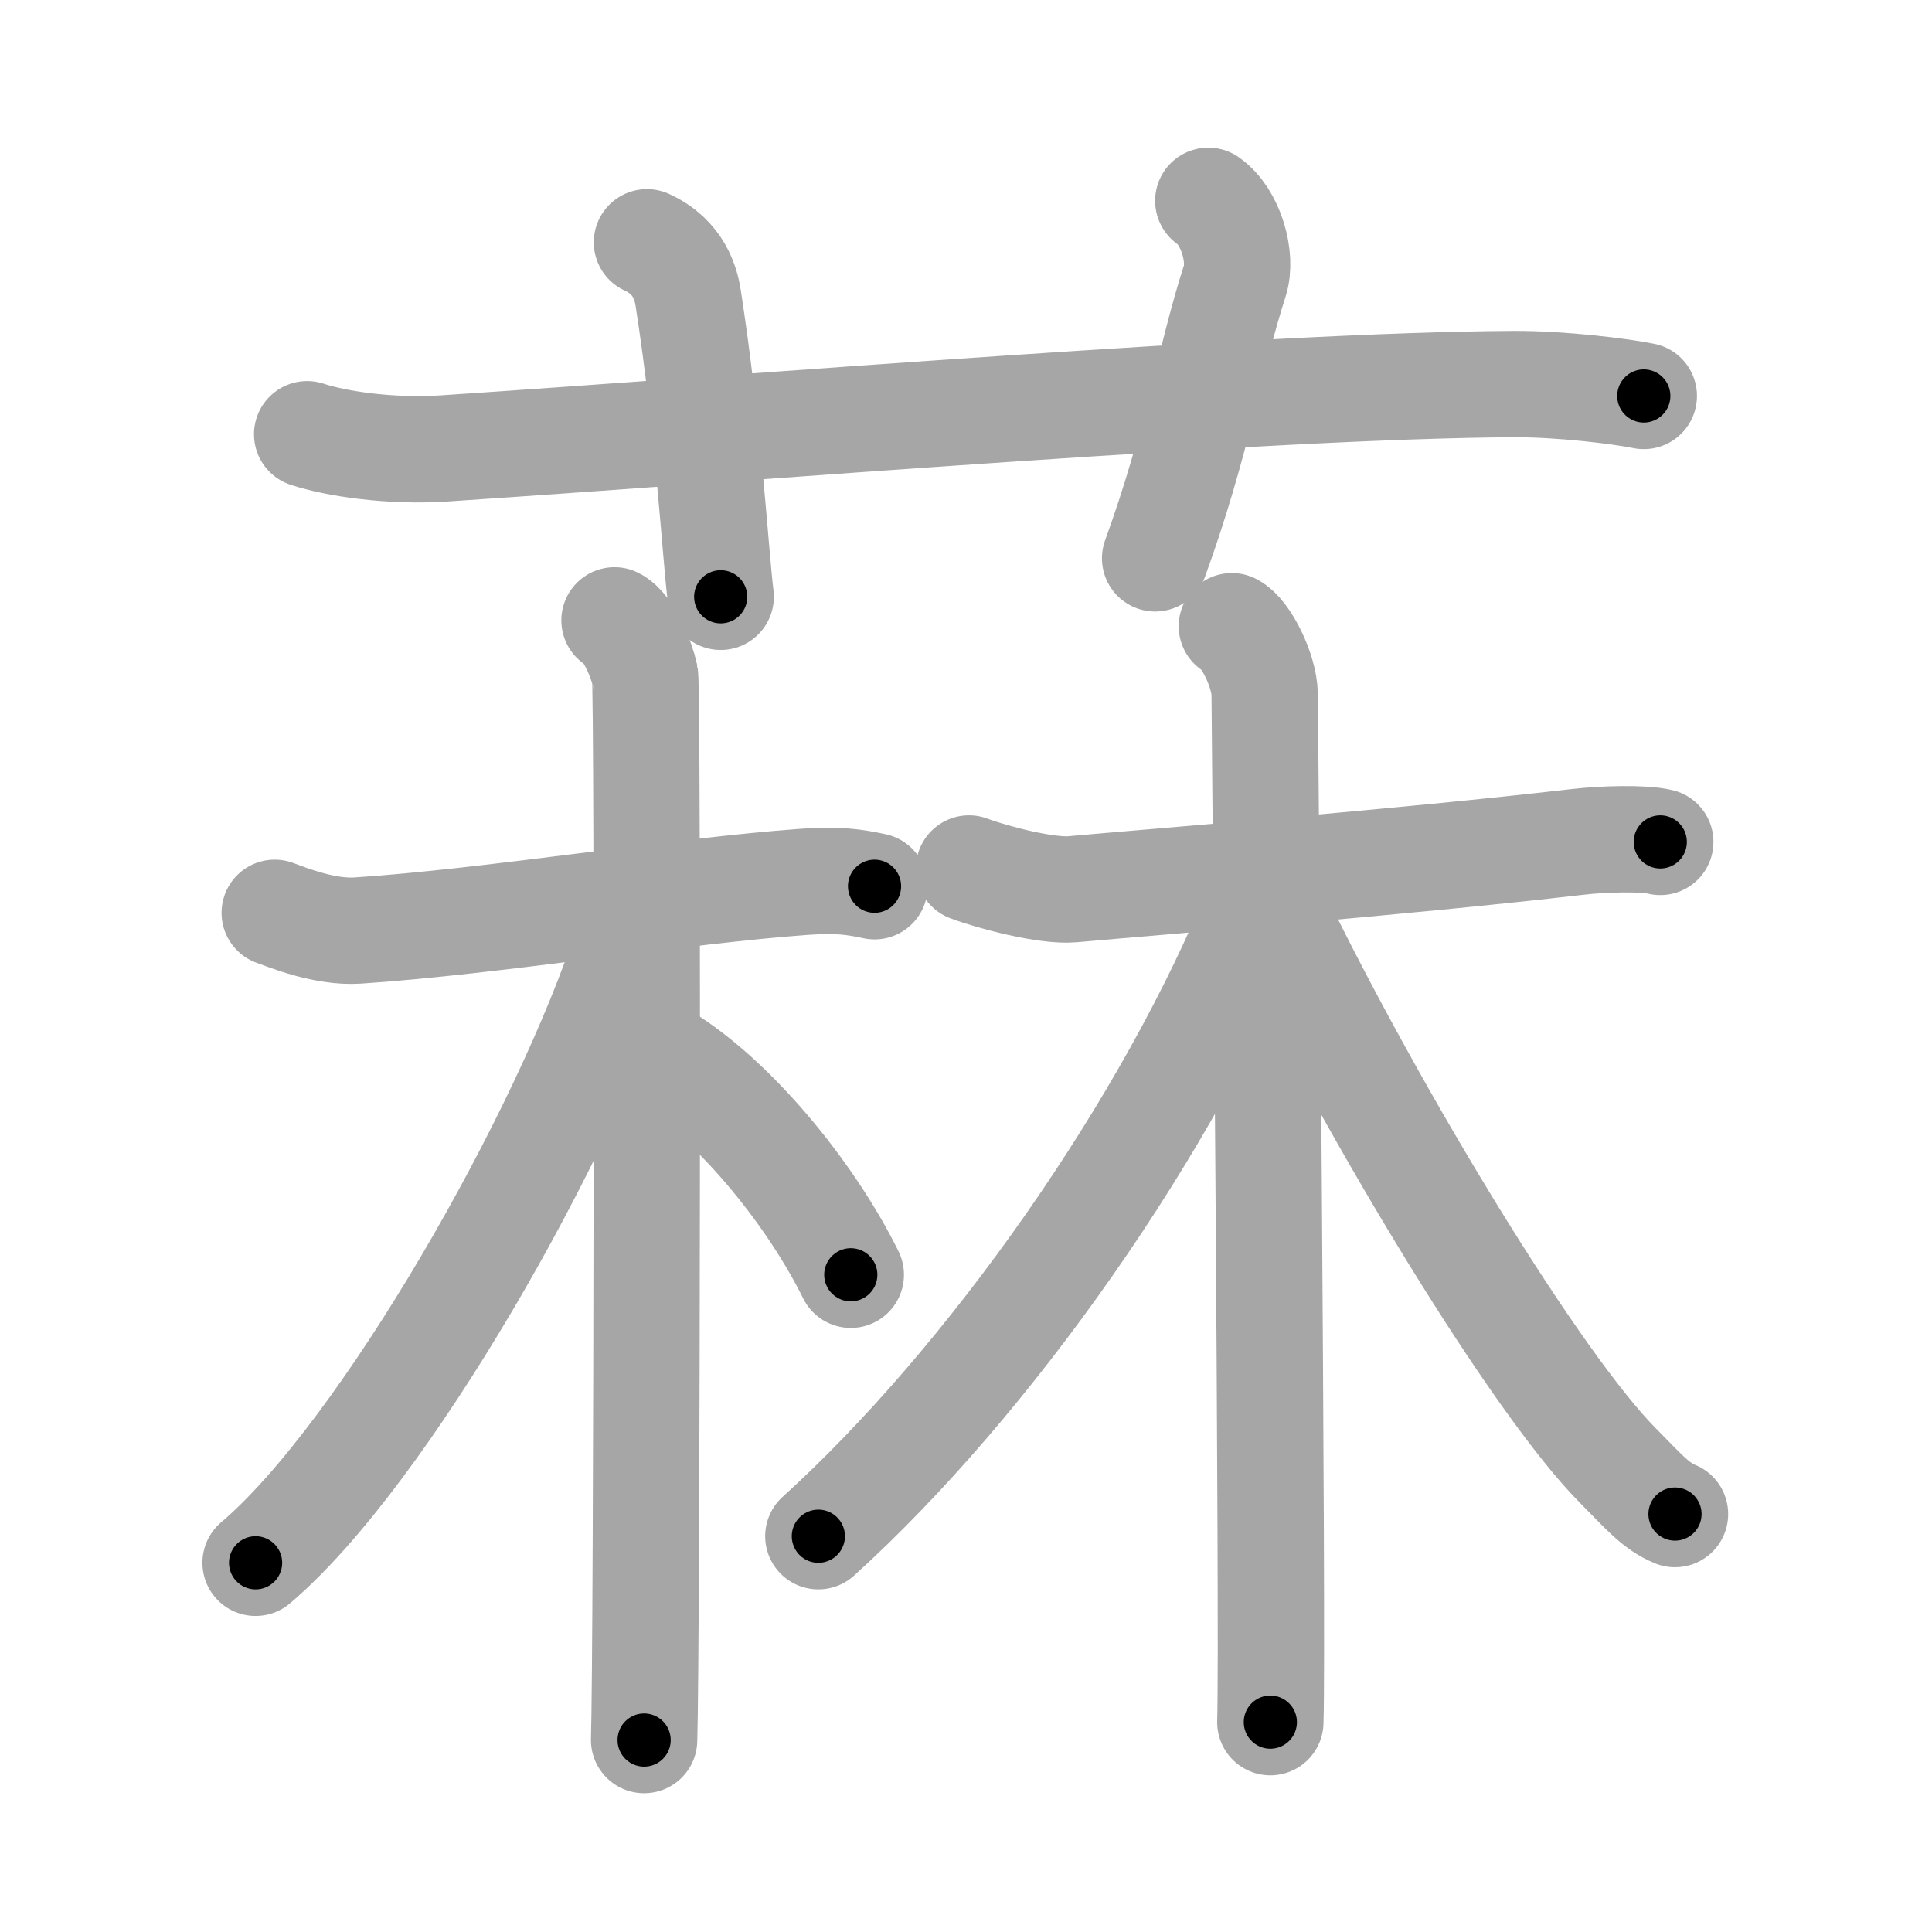 <svg xmlns="http://www.w3.org/2000/svg" viewBox="0 0 109 109" id="83fb"><g fill="none" stroke="#a6a6a6" stroke-width="6" stroke-linecap="round" stroke-linejoin="round"><g><g><path d="M17.33,24.5c1.6,0.53,4.67,1,7.72,0.8c17.9-1.19,46.71-3.57,60.38-3.63c2.66-0.01,5.98,0.4,7.31,0.67" /><path d="M36.5,13.67c1.83,0.83,2.21,2.38,2.33,3.17c1.14,7.35,1.51,14.16,1.83,16.83" /><path d="M68.17,11.33c1.28,0.89,1.92,3.19,1.5,4.5c-1.43,4.44-2.1,9.06-4.5,15.67" /></g><g><g><path d="M15.5,51.5c0.7,0.25,2.8,1.12,4.67,1c7.58-0.5,18.22-2.25,25.23-2.75c1.86-0.13,2.77,0,3.94,0.25" /><path d="M34.67,35c0.82,0.4,1.55,2.3,1.72,3.1c0.17,0.8,0.11,55.08-0.05,60.07" /><path d="M35.42,53.17c-3.47,10.79-13.79,28.89-21,35" /><path d="M37.92,59.92c3.82,2.53,7.9,7.58,10.08,12" /></g><g><path d="M54.67,49c1.33,0.5,4.38,1.3,5.83,1.17c5.13-0.46,18.47-1.51,28.5-2.67c1.45-0.17,3.75-0.23,4.67,0" /><path d="M69.5,35.33c0.78,0.39,1.83,2.5,1.85,3.84c0.01,0.79,0.48,53.17,0.32,57.99" /><path d="M71.08,50.83C66,63.5,55.75,78,46.17,86.67" /><path d="M71.92,51.42c5.69,11.7,14.8,26.71,19.42,31.33c1.32,1.32,2.05,2.22,3.16,2.67" /></g></g></g></g><g fill="none" stroke="#000" stroke-width="3" stroke-linecap="round" stroke-linejoin="round"><path d="M17.33,24.5c1.6,0.53,4.67,1,7.72,0.8c17.9-1.19,46.71-3.57,60.38-3.63c2.66-0.01,5.98,0.4,7.31,0.67" stroke-dasharray="75.648" stroke-dashoffset="75.648"><animate attributeName="stroke-dashoffset" values="75.648;75.648;0" dur="0.569s" fill="freeze" begin="0s;83fb.click" /></path><path d="M36.5,13.67c1.83,0.83,2.21,2.38,2.33,3.17c1.14,7.35,1.51,14.16,1.83,16.83" stroke-dasharray="21.052" stroke-dashoffset="21.052"><animate attributeName="stroke-dashoffset" values="21.052" fill="freeze" begin="83fb.click" /><animate attributeName="stroke-dashoffset" values="21.052;21.052;0" keyTimes="0;0.729;1" dur="0.78s" fill="freeze" begin="0s;83fb.click" /></path><path d="M68.17,11.33c1.28,0.89,1.92,3.19,1.5,4.5c-1.43,4.44-2.1,9.06-4.5,15.67" stroke-dasharray="21.311" stroke-dashoffset="21.311"><animate attributeName="stroke-dashoffset" values="21.311" fill="freeze" begin="83fb.click" /><animate attributeName="stroke-dashoffset" values="21.311;21.311;0" keyTimes="0;0.785;1" dur="0.993s" fill="freeze" begin="0s;83fb.click" /></path><path d="M15.5,51.5c0.7,0.25,2.8,1.12,4.67,1c7.58-0.5,18.22-2.25,25.23-2.75c1.86-0.13,2.77,0,3.94,0.25" stroke-dasharray="34.159" stroke-dashoffset="34.159"><animate attributeName="stroke-dashoffset" values="34.159" fill="freeze" begin="83fb.click" /><animate attributeName="stroke-dashoffset" values="34.159;34.159;0" keyTimes="0;0.744;1" dur="1.335s" fill="freeze" begin="0s;83fb.click" /></path><path d="M34.67,35c0.82,0.4,1.55,2.3,1.72,3.1c0.17,0.8,0.11,55.08-0.05,60.07" stroke-dasharray="63.695" stroke-dashoffset="63.695"><animate attributeName="stroke-dashoffset" values="63.695" fill="freeze" begin="83fb.click" /><animate attributeName="stroke-dashoffset" values="63.695;63.695;0" keyTimes="0;0.736;1" dur="1.814s" fill="freeze" begin="0s;83fb.click" /></path><path d="M35.42,53.17c-3.47,10.79-13.79,28.89-21,35" stroke-dasharray="41.148" stroke-dashoffset="41.148"><animate attributeName="stroke-dashoffset" values="41.148" fill="freeze" begin="83fb.click" /><animate attributeName="stroke-dashoffset" values="41.148;41.148;0" keyTimes="0;0.815;1" dur="2.225s" fill="freeze" begin="0s;83fb.click" /></path><path d="M37.92,59.92c3.82,2.53,7.9,7.58,10.08,12" stroke-dasharray="15.826" stroke-dashoffset="15.826"><animate attributeName="stroke-dashoffset" values="15.826" fill="freeze" begin="83fb.click" /><animate attributeName="stroke-dashoffset" values="15.826;15.826;0" keyTimes="0;0.934;1" dur="2.383s" fill="freeze" begin="0s;83fb.click" /></path><path d="M54.67,49c1.33,0.5,4.38,1.3,5.83,1.17c5.13-0.46,18.47-1.51,28.5-2.67c1.45-0.17,3.75-0.23,4.67,0" stroke-dasharray="39.289" stroke-dashoffset="39.289"><animate attributeName="stroke-dashoffset" values="39.289" fill="freeze" begin="83fb.click" /><animate attributeName="stroke-dashoffset" values="39.289;39.289;0" keyTimes="0;0.858;1" dur="2.776s" fill="freeze" begin="0s;83fb.click" /></path><path d="M69.5,35.33c0.78,0.39,1.83,2.5,1.85,3.84c0.01,0.79,0.48,53.17,0.32,57.99" stroke-dasharray="62.378" stroke-dashoffset="62.378"><animate attributeName="stroke-dashoffset" values="62.378" fill="freeze" begin="83fb.click" /><animate attributeName="stroke-dashoffset" values="62.378;62.378;0" keyTimes="0;0.855;1" dur="3.245s" fill="freeze" begin="0s;83fb.click" /></path><path d="M71.08,50.83C66,63.5,55.75,78,46.17,86.67" stroke-dasharray="43.967" stroke-dashoffset="43.967"><animate attributeName="stroke-dashoffset" values="43.967" fill="freeze" begin="83fb.click" /><animate attributeName="stroke-dashoffset" values="43.967;43.967;0" keyTimes="0;0.881;1" dur="3.685s" fill="freeze" begin="0s;83fb.click" /></path><path d="M71.92,51.42c5.69,11.7,14.8,26.71,19.42,31.33c1.32,1.32,2.05,2.22,3.16,2.67" stroke-dasharray="41.125" stroke-dashoffset="41.125"><animate attributeName="stroke-dashoffset" values="41.125" fill="freeze" begin="83fb.click" /><animate attributeName="stroke-dashoffset" values="41.125;41.125;0" keyTimes="0;0.9;1" dur="4.096s" fill="freeze" begin="0s;83fb.click" /></path></g></svg>